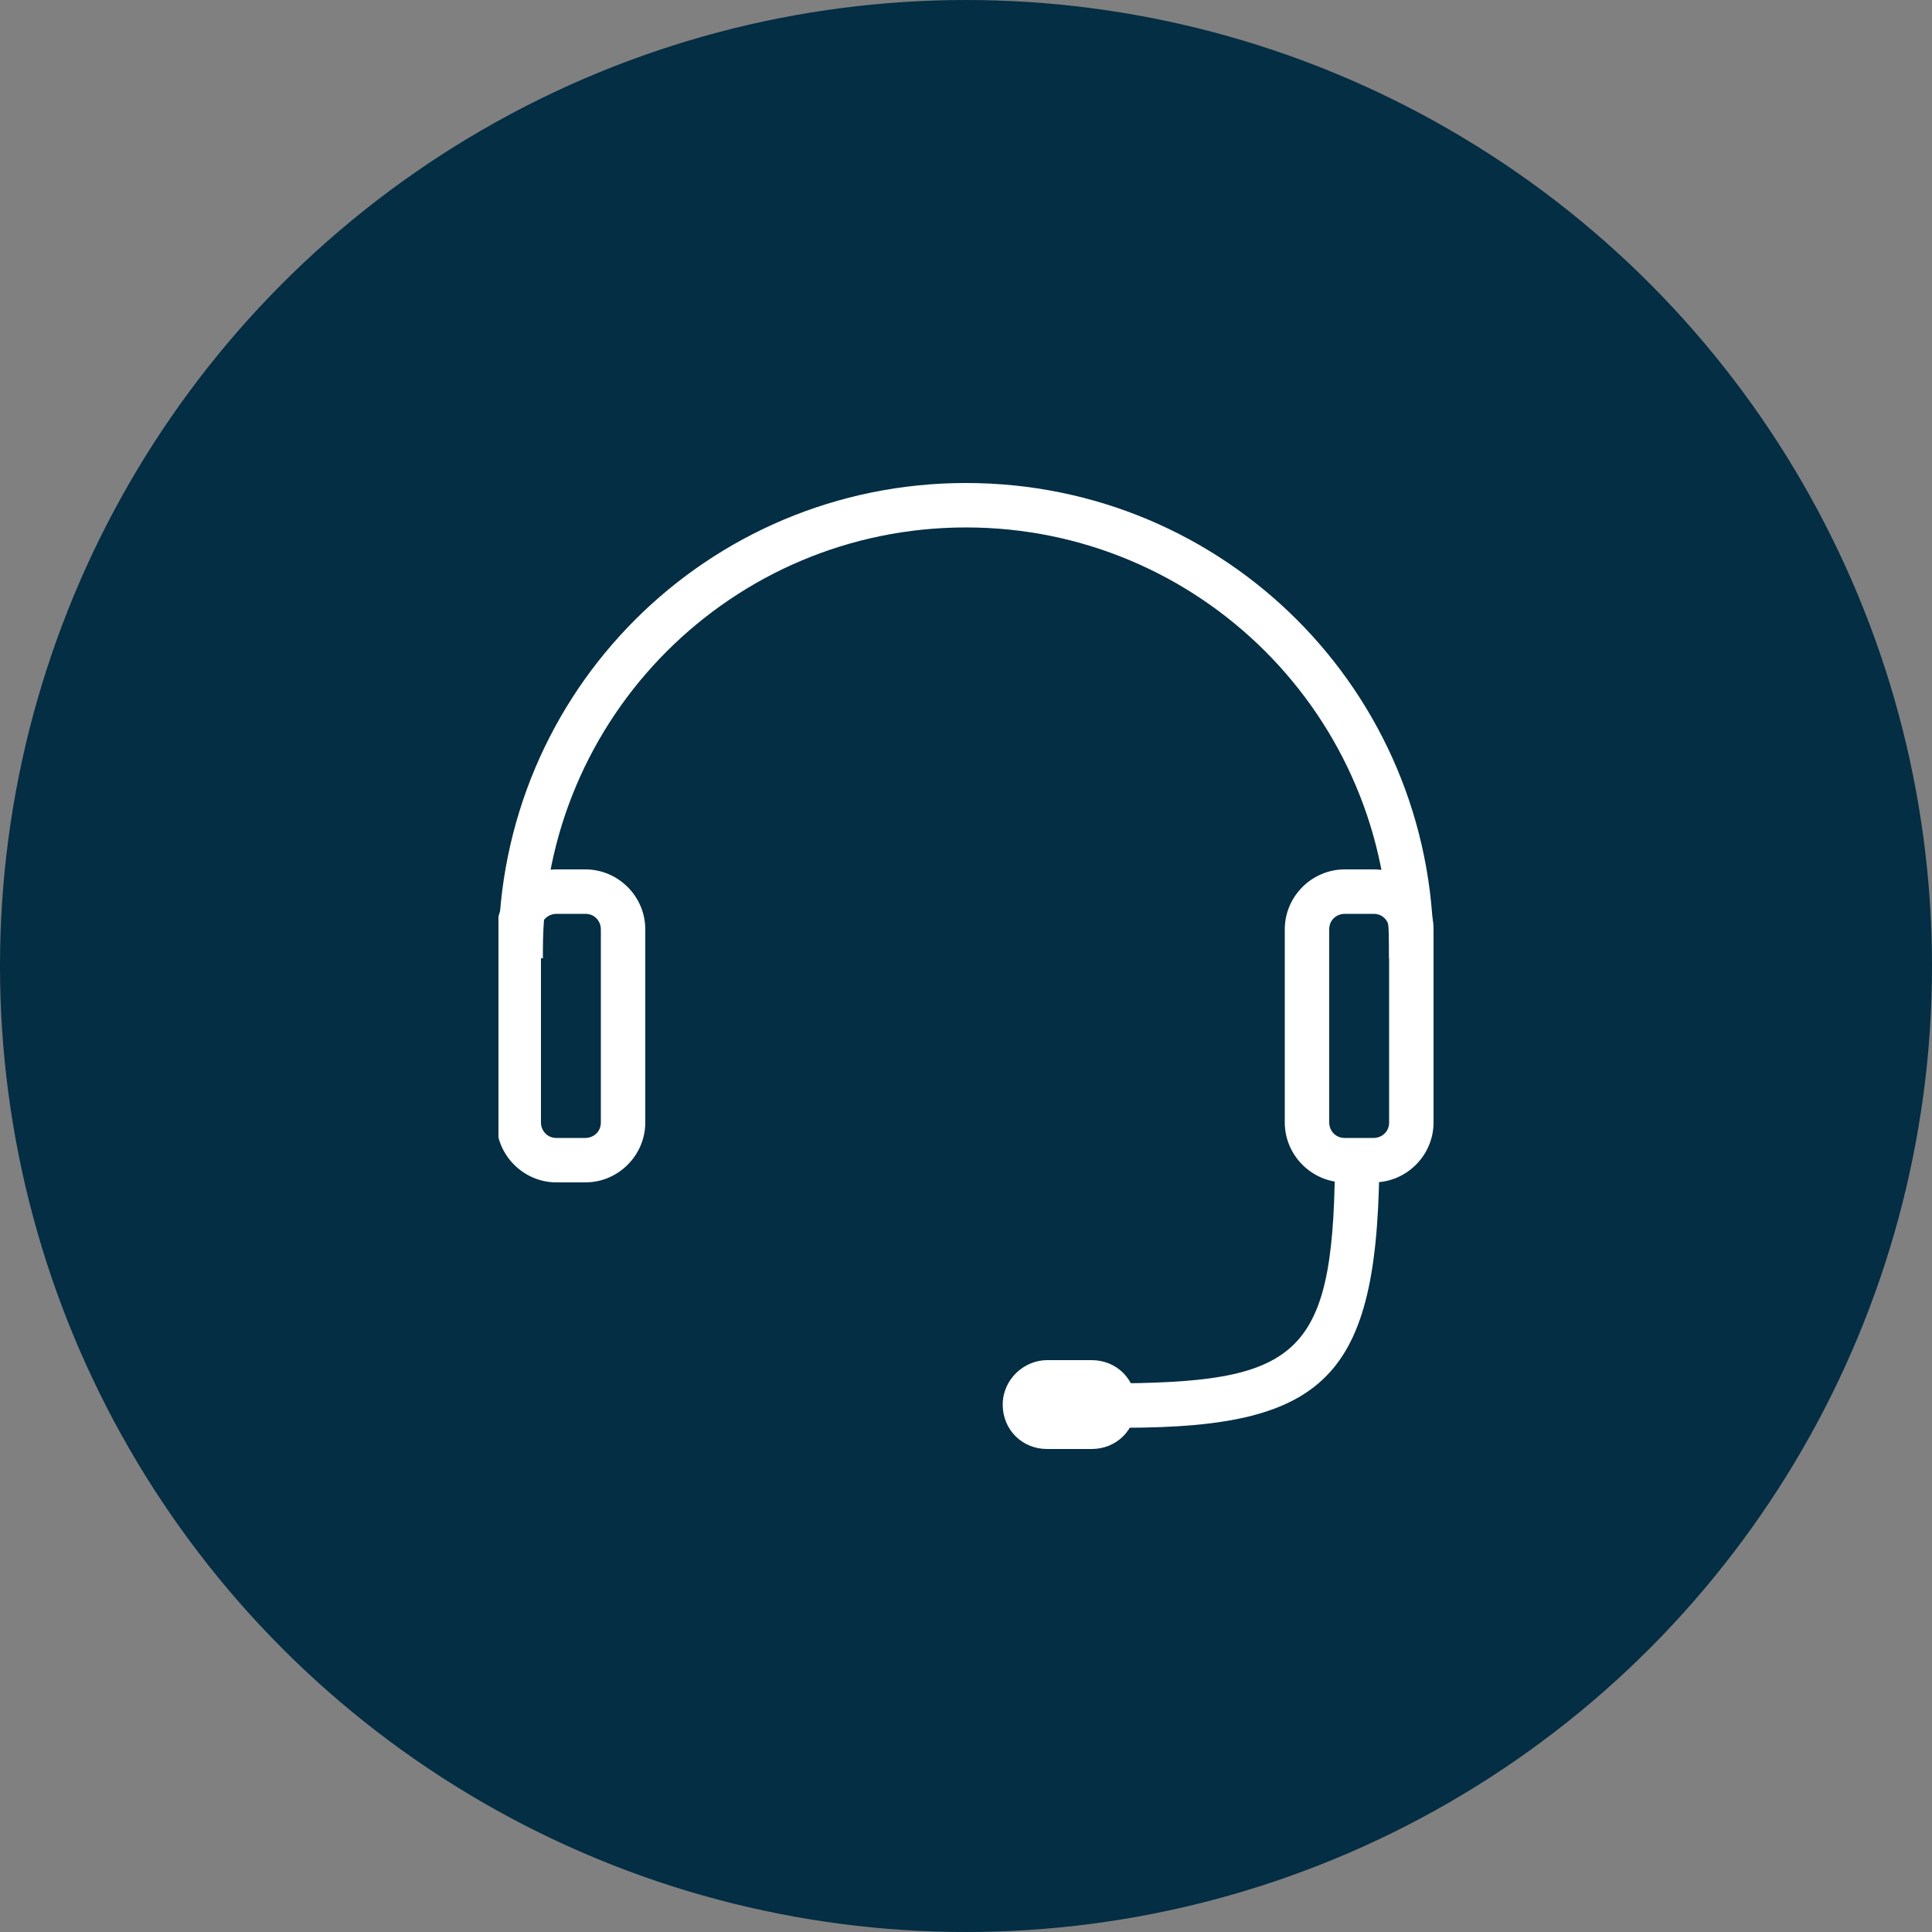 <?xml version="1.0" encoding="utf-8"?>
<!-- Generator: Adobe Illustrator 19.0.0, SVG Export Plug-In . SVG Version: 6.00 Build 0)  -->
<svg version="1.1" id="图层_1" xmlns="http://www.w3.org/2000/svg" xmlns:xlink="http://www.w3.org/1999/xlink" x="0px" y="0px"
	 viewBox="0 0 100 100" style="enable-background:new 0 0 100 100;" xml:space="preserve">
<rect x="0" y="0" width="100" height="100" fill="#808080" stroke="none"/>
<style type="text/css">
	.st0{fill:#032E43;}
	.st1{clip-path:url(#XMLID_3_);fill:#FFFFFF;}
</style>
<circle id="XMLID_1_" class="st0" cx="50" cy="50" r="50"/>
<g>
	<defs>
		<rect id="XMLID_18_" x="25.8" y="25" width="48.5" height="50"/>
	</defs>
	<clipPath id="XMLID_3_">
		<use xlink:href="#XMLID_18_"  style="overflow:visible;"/>
	</clipPath>
	<path id="XMLID_25_" class="st1" d="M25.8,49.6c0-0.1,0-0.3,0-0.4C25.8,35.8,36.6,25,50,25s24.2,10.8,24.2,24.2c0,0.1,0,0.3,0,0.4
		h-2.3c0-0.1,0-0.3,0-0.4c0-12.1-9.8-21.9-21.9-21.9s-21.9,9.8-21.9,21.9c0,0.1,0,0.3,0,0.4H25.8z"/>
	<path class="st1" d="M69.6,47.3c-0.4,0-0.8,0.3-0.8,0.8v10c0,0.4,0.3,0.8,0.8,0.8h1.5c0.4,0,0.8-0.3,0.8-0.8v-10
		c0-0.4-0.3-0.8-0.8-0.8H69.6z M69.6,45h1.5c1.7,0,3.1,1.4,3.1,3.1v10c0,1.7-1.4,3.1-3.1,3.1h-1.5c-1.7,0-3.1-1.4-3.1-3.1v-10
		C66.5,46.4,67.9,45,69.6,45"/>
	<path class="st1" d="M28.8,47.3c-0.4,0-0.8,0.3-0.8,0.8v10c0,0.4,0.3,0.8,0.8,0.8h1.5c0.4,0,0.8-0.3,0.8-0.8v-10
		c0-0.4-0.3-0.8-0.8-0.8H28.8z M28.8,45h1.5c1.7,0,3.1,1.4,3.1,3.1v10c0,1.7-1.4,3.1-3.1,3.1h-1.5c-1.7,0-3.1-1.4-3.1-3.1v-10
		C25.8,46.4,27.1,45,28.8,45"/>
	<path id="XMLID_20_" class="st1" d="M69.1,59.5h2.3c0,11.6-2.5,14.4-13.2,14.4v-2.3C67.5,71.5,69.1,69.9,69.1,59.5"/>
	<path id="XMLID_19_" class="st1" d="M54.2,70.4h2.3c1.3,0,2.3,1,2.3,2.3c0,1.3-1,2.3-2.3,2.3h-2.3c-1.3,0-2.3-1-2.3-2.3
		C51.9,71.4,53,70.4,54.2,70.4"/>
</g>
</svg>

